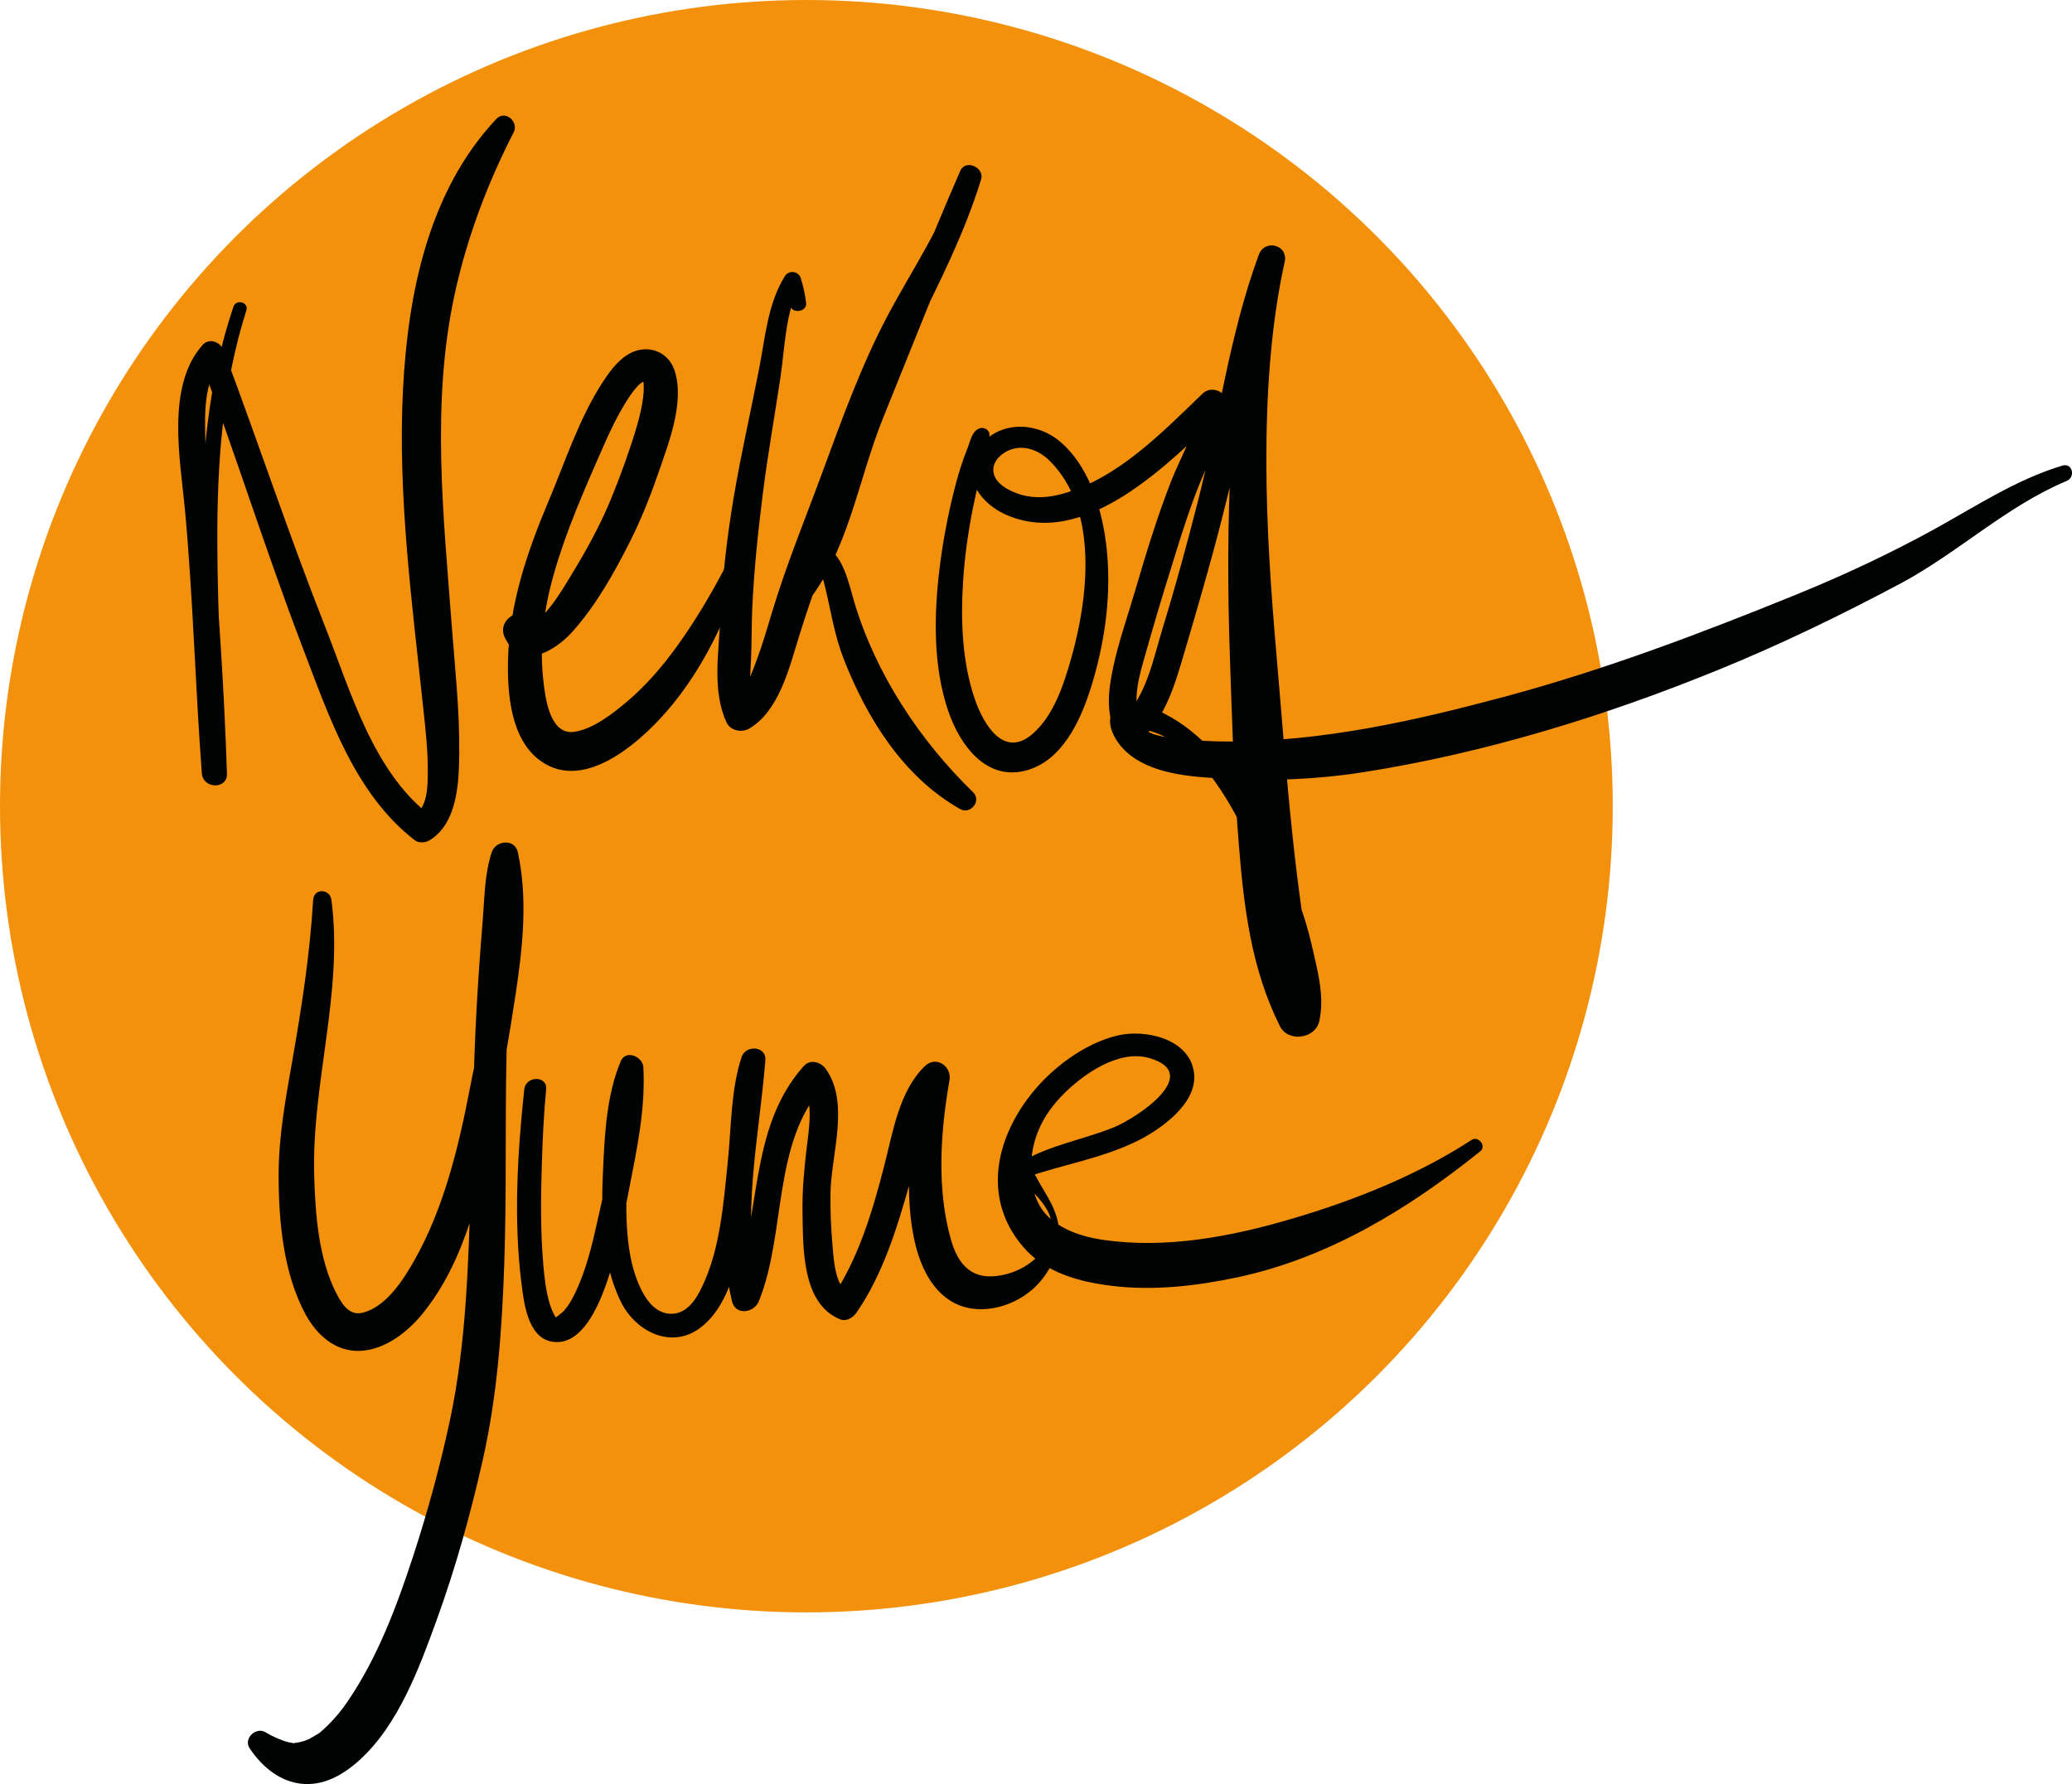 <?xml version="1.0" encoding="utf-8"?>
<!-- Generator: Adobe Illustrator 24.0.2, SVG Export Plug-In . SVG Version: 6.00 Build 0)  -->
<svg version="1.1" xmlns="http://www.w3.org/2000/svg" xmlns:xlink="http://www.w3.org/1999/xlink" x="0px" y="0px"
	 viewBox="0 0 585.05 503.87" style="enable-background:new 0 0 585.05 503.87;" xml:space="preserve">
<style type="text/css">
	.st0{fill:#F3910C;}
	.st1{fill:#010202;}
</style>
<g id="Calque_2">
</g>
<g id="Calque_1">
	<g>
		<circle class="st0" cx="227.69" cy="227.69" r="227.69"/>
		<g>
			<g>
				<g>
					<path class="st1" d="M65.9,86.66c-14.42,42.72-7.04,87.7-8.91,131.73c2.36,0,4.73,0,7.09,0c-0.78-23.8-2.43-47.84-4.39-71.57
						c-0.62-7.53-1.54-15.03-1.71-22.59c-0.15-6.79-0.56-16.29,4.29-21.74c-2-0.53-4-1.06-5.99-1.58
						c10.19,27.26,18.88,55.05,29.28,82.24c7.37,19.28,14.62,41.08,31.57,54.16c1.11,0.86,3.05,0.69,4.18,0
						c7.88-4.83,8.28-16.32,8.36-24.55c0.13-12.01-1.21-24.18-2.12-36.14c-2.34-31.03-5.85-62.8,0.83-93.54
						c3.43-15.8,9.26-31.3,16.64-45.66c1.56-3.04-2.37-6.5-4.91-3.79c-19.15,20.38-24.93,49.28-26.32,76.38
						c-1.55,30.15,2.64,60.88,5.81,90.82c0.57,5.34,1.17,10.71,1.18,16.09c0.01,3.92,0.24,10.85-3.65,13.25c1.39,0,2.79,0,4.18,0
						c-15.93-12.26-22.35-35-29.41-52.92C81.7,151.4,72.94,125.02,63.19,99.01c-0.88-2.34-4.05-3.77-5.99-1.58
						c-10.36,11.64-6.3,32.36-4.99,46.38c2.31,24.78,2.91,49.76,4.78,74.59c0.34,4.51,7.38,4.58,7.09,0
						c-1.35-21.78-2.66-43.61-2.72-65.45c-0.06-22,1.47-44.2,8.2-65.27C70.31,85.33,66.68,84.36,65.9,86.66L65.9,86.66z"/>
				</g>
			</g>
			<g>
				<g>
					<path class="st1" d="M142.52,180c4.56,9.62,14.12,4.02,19.19-1.68c6.6-7.42,11.57-16.27,16.04-25.1
						c3.15-6.23,5.78-12.79,8.05-19.39c2.9-8.39,7.58-20.14,4.71-29.09c-1.26-3.93-4.74-6.38-8.87-6.07
						c-5.12,0.39-8.71,5.06-11.3,9.01c-6.81,10.37-10.77,22.8-15.5,33.98c-6,14.19-11.02,29.05-11.39,44.59
						c-0.22,9.49,0.67,22.34,9.01,28.52c12.97,9.61,29.86-6.5,37.53-15.93c11.73-14.41,18.2-31.93,23.64-49.5
						c0.53-1.71-2.18-2.93-2.96-1.25c-5.58,12.14-11.84,23.82-19.69,34.67c-4.08,5.63-8.64,10.9-13.96,15.41
						c-3.95,3.34-9.56,7.75-14.86,8.52c-6.84,0.98-8.16-9.35-8.72-14.27c-1.18-10.27,0.09-20.25,2.9-30.16
						c3.44-12.15,8.58-23.78,13.64-35.33c2.1-4.8,4.34-9.61,7.18-14.04c1.04-1.63,2.16-3.23,3.59-4.54c0.46-0.42,1.92-0.93,0.91-1
						c-0.44-0.03,0-0.13,0.07,0.9c0.12,1.7-0.03,3.39-0.29,5.07c-0.66,4.19-1.93,8.31-3.26,12.32c-2.08,6.3-4.79,13.49-7.22,18.88
						c-2.91,6.46-6.45,12.66-10.14,18.7c-2.32,3.79-4.68,7.67-7.8,10.87c-0.86,0.88-2.36,1.98-2.93,2.33
						c-0.75,0.47-0.09-0.28,0.34,0.09c0.74,0.63-0.29-0.89-0.32-0.95C147.51,170.49,140.12,174.94,142.52,180L142.52,180z"/>
				</g>
			</g>
			<g>
				<g>
					<path class="st1" d="M227.62,85.56c-0.28-2.4-0.8-4.65-1.5-6.97c-0.63-2.05-3.38-2.41-4.51-0.59
						c-4.81,7.74-5.52,17.15-7.22,25.9c-2.35,12.14-5.14,24.2-7.19,36.39c-1.92,11.41-3.26,22.95-3.8,34.51
						c-0.44,9.45-2.38,20.53,1.81,29.34c1.07,2.25,4.3,2.83,6.31,1.65c8.36-4.89,11.33-17.07,13.97-25.65
						c4.07-13.24,9.06-26.15,13.83-39.15c5.85-15.93,11.36-32.07,18.99-47.25c7.07-14.07,14.03-27.95,18.71-43.04
						c1.05-3.39-4.38-5.84-5.86-2.47c-9.38,21.38-17.65,43.23-26.82,64.7c-7.73,18.1-12.24,37.29-23.44,53.72
						c2.35,0.99,4.71,1.98,7.06,2.98c0.93-2.91,1.45-5.94,2.35-8.87c0.36-1.17,0.61-0.59-0.27-0.79c0.59,0.13,0.97,0.6,1.26,1.1
						c0.79,1.37,1.24,2.9,1.61,4.44c1.71,7.01,2.66,13.79,5.32,20.6c6.56,16.76,16.83,33.31,32.86,42.38
						c2.95,1.67,6.17-2.31,3.66-4.75c-15.09-14.67-27.49-33.44-33.54-53.71c-1.56-5.23-3.21-14.23-9.25-16.19
						c-7.59-2.46-9,8.04-11.06,12.81c-1.57,3.63,2.98,8.36,6.07,4.68c12.5-14.88,15.22-35.59,22.33-53.16
						c9.02-22.27,17.8-44.68,27.39-66.71c-1.95-0.82-3.91-1.65-5.86-2.47c-4.4,14.34-13.28,27.06-20.24,40.23
						c-7.41,14.03-12.74,28.84-18.21,43.7c-4.86,13.23-10.29,26.4-14.36,39.89c-1.44,4.78-2.83,9.59-4.6,14.26
						c-1.35,3.54-3.08,8.71-6.56,10.75c2.1,0.55,4.2,1.1,6.31,1.65c-1.94-4.07-1.29-9.04-1.1-13.39c0.2-4.72,0.12-9.45,0.33-14.17
						c0.48-10.86,1.64-21.72,2.99-32.5c1.38-11,3.35-21.92,4.98-32.88c1.28-8.61,1.35-18.25,5.51-26.07
						c-1.5-0.2-3.01-0.39-4.51-0.59c0.76,2.07,1.36,4.09,1.71,6.28C223.46,88.73,227.92,88.16,227.62,85.56L227.62,85.56z"/>
				</g>
			</g>
			<g>
				<g>
					<path class="st1" d="M278.26,125.01c0.28-0.4,0.62-0.72,0.86-1.15c1.05-1.9-1-3.59-2.78-2.78c-1.98,0.89-2.4,3.65-3.15,5.5
						c-1.57,3.87-2.72,7.69-3.74,11.75c-1.83,7.27-3.23,14.64-4.14,22.08c-1.61,13.18-1.91,27.7,2.45,40.45
						c3.21,9.38,10.56,19.75,21.91,16.76c10.23-2.7,15.4-14.05,18.3-23.24c3.73-11.79,5.67-24.62,4.73-36.98
						c-0.85-11.21-4.24-24.58-13-32.36c-6.56-5.83-16.92-6.46-22.84,0.68c-6.16,7.42-0.77,15.97,6.81,19.47
						c22.64,10.42,46.7-14.67,61.34-28.67c-2.18-0.9-4.36-1.81-6.54-2.71c-0.43,7.65-4.97,14.9-7.71,21.9
						c-3.93,10-7.11,20.43-10.13,30.74c-2.15,7.33-4.74,14.64-6.33,22.11c-1.37,6.42-2.31,13.91,1.52,19.69
						c1.46,2.21,4.24,2.56,6.22,0.8c7.15-6.37,9.85-16.23,12.47-25.09c3.6-12.17,7.14-24.34,10.3-36.64
						c3.1-12.1,5.94-24.21,8.42-36.45c2.53-12.47,5.12-24.94,9.49-36.92c-2.43-0.67-4.87-1.34-7.3-2.01
						c-2.04,9.44-4.25,18.87-5.46,28.45c-1.17,9.31-1.82,18.65-2.33,28.01c-1.04,19.12-1.01,38.15-0.35,57.28
						c0.61,17.64,1.09,35.32,2.52,52.92c1.44,17.78,3.53,35.12,11.61,51.25c2.3,4.59,10.02,3.55,11.1-1.45
						c1.14-5.32,0.38-10.19-0.75-15.42c-1.3-5.96-2.61-11.74-4.77-17.49c-4.09-10.87-9.46-21.41-15.57-31.29
						c-6.37-10.31-15.26-20.35-26.96-24.49c-3.18-1.12-7.96-2.3-10.21,1.13c-2.34,3.57,0.82,8.68,3.45,11.19
						c7.08,6.76,18.97,7.39,28.15,7.89c13.14,0.73,26.08,0.21,39.1-1.83c34.29-5.39,67.96-15.76,100.05-28.83
						c17.69-7.2,34.66-15.44,51.51-24.4c16.25-8.64,30-21.91,47.03-29.02c2.58-1.08,1.66-5.2-1.2-4.34
						c-13.08,3.93-24.44,11.52-36.31,18.04c-12.54,6.89-25.49,12.95-38.73,18.34c-26.97,10.98-54.41,21.37-82.57,28.92
						c-25.5,6.84-51.25,12.61-77.78,12.63c-4.31,0-8.57-0.23-12.86-0.67c-3.64-0.37-8.48-0.68-11.49-3.09
						c-0.33-0.26-2.05-2.29-1.89-2.3c-0.4,0.65-0.8,1.3-1.21,1.96c0.6-0.01,1.19,0.05,1.78,0.17c1.61,0.57,3.33,0.82,4.95,1.43
						c6.63,2.5,11.85,7.08,16.03,12.71c6.86,9.24,11.72,20.35,15.71,31.08c3.76,10.1,8.63,22.59,3.45,33.01
						c3.7,0.48,7.4,0.97,11.1,1.45c-7.17-32.96-9.21-66.89-12.11-100.42c-1.57-18.09-2.83-36.31-2.84-54.47
						c-0.02-18.59,1.16-38.18,5.17-56.33c1.06-4.81-5.62-6.55-7.3-2.01c-8.28,22.38-11.3,46.55-17.2,69.62
						c-3.06,11.98-6.28,23.91-9.92,35.73c-2.74,8.88-4.61,19.72-11.87,26.16c2.07,0.27,4.15,0.53,6.22,0.8
						c-3.61-5.47-0.83-13.84,0.78-19.59c2.21-7.87,4.57-15.74,7-23.55c2.79-8.96,5.51-18.08,9.2-26.72
						c2.81-6.6,6.13-13.3,6.51-20.58c0.18-3.43-4.25-4.91-6.54-2.71c-11.34,10.91-23.87,23.93-39.48,28.32
						c-3.81,1.07-7.84,1.44-11.68,0.34c-3.13-0.9-7.94-3.14-7.99-7.02c-0.03-2.66,2.37-4.79,4.66-5.68
						c4.12-1.6,8.35,0.17,11.32,3.14c13.82,13.8,10.83,38.75,6.02,55.7c-2.1,7.4-4.91,16.14-10.91,21.36
						c-8.11,7.06-13.86-2.7-16.28-9.73c-3.67-10.67-4.04-22.38-3.33-33.54c0.44-6.89,1.42-13.73,2.76-20.5
						c0.64-3.2,1.38-6.38,2.14-9.55c0.22-0.93,0.38-1.62,0.55-2.5c0.08-0.42,0.7-6.63,1-6.85c-1-0.77-1.99-1.53-2.99-2.3
						c-0.18,0.24-0.32,0.51-0.42,0.8C274,125.31,276.85,127.06,278.26,125.01L278.26,125.01z"/>
				</g>
			</g>
			<g>
				<g>
					<path class="st1" d="M92.08,259.29c0.44-1.48,0.92-2.95,1.4-4.42c-1.69-0.23-3.37-0.46-5.06-0.68
						c-0.9,14.96-3.11,29.51-5.69,44.27c-1.93,11.01-4.06,22.14-4.06,33.37c0,13,1.34,28,7.72,39.58c2.92,5.29,7.68,9.8,14,10.1
						c7.36,0.35,14.26-4.84,18.71-10.24c12.39-15.04,16.95-36,20.38-54.72c2.19-11.98,4.35-24.03,6.16-36.08
						c1.97-13.11,3.42-26.72,0.57-39.8c-0.85-3.89-6.25-3.36-7.36,0c-2.07,6.27-2.03,13.07-2.57,19.6
						c-0.69,8.36-1.28,16.72-1.74,25.09c-0.88,16.12-1.08,32.26-1.58,48.39c-0.69,22.42-1.22,45.46-5.94,67.47
						c-2.77,12.92-6.27,25.72-10.37,38.29c-4.6,14.09-10,28.49-18.37,40.83c-1.72,2.54-3.33,4.55-5.75,6.96
						c-1.05,1.04-2.24,2.06-2.38,2.16c-0.56,0.39-3.5,1.98-2.32,1.44c-0.75,0.34-1.81,0.76-2.52,1c1.54-0.52-0.61,0.13-0.88,0.17
						c-1.66,0.27,1.26-0.11-0.45,0.08c-2.88,0.32-0.08,0.26-2.08-0.02c-1.36-0.19-4.78-1.56-6.88-2.87
						c-2.73-1.7-6.38,1.75-4.52,4.52c3.72,5.54,8.67,9.23,14.23,9.95c6.45,0.84,12.08-2.39,16.73-6.59
						c11.05-9.98,17-26.25,21.93-39.87c5.33-14.71,9.53-29.86,12.96-45.12c4.07-18.13,5.39-36.58,6.03-55.14
						c0.67-19.37,0.23-38.75,0.62-58.13c0.19-9.34,0.57-18.68,1.09-28.01c0.27-4.82,0.65-9.64,0.91-14.46
						c0.25-4.61-0.17-9.25,1.21-13.72c-2.45,0-4.9,0-7.36,0c5.02,21.14-2.12,43.59-6.1,64.33c-3.2,16.7-7.37,34.15-15.82,49.06
						c-3.09,5.44-7.77,12.74-14.21,14.59c-3.67,1.06-5.77-1.59-7.67-5.25c-5.14-9.89-6.03-22.65-6.34-33.62
						c-0.71-25.9,8.29-51.76,4.87-77.63c-0.42-3.21-4.95-3.4-5.15,0c-0.09,1.53-0.17,3.05-0.21,4.58
						C88.15,261.03,91.46,261.39,92.08,259.29L92.08,259.29z"/>
				</g>
			</g>
			<g>
				<g>
					<path class="st1" d="M148.03,307.69c-1.91,17.82-3.03,36.62-0.83,54.44c0.67,5.41,1.7,15.44,8.48,16.76
						c10.18,1.98,15.39-15.34,17.36-22.19c1.96-6.86,3.22-13.87,4.59-20.86c2.23-11.37,4.65-22.74,4.03-34.4
						c-0.16-3.04-4.94-5.11-6.38-1.73c-3.96,9.32-4.55,20.59-5,30.57c-0.55,12.23-0.52,26.39,5.14,37.59
						c4.3,8.5,14.63,13.45,22.84,6.72c9.09-7.44,10.89-22.6,12.43-33.4c1.13-7.92,1.87-15.89,2.67-23.85
						c0.56-5.62,0.84-11.6,2.65-17c-2.23-0.3-4.47-0.6-6.7-0.91c-2.14,22.66-8.03,45.41-2.63,68.07c0.99,4.15,6.26,3.3,7.59,0
						c7.78-19.24,3.69-44.6,18.27-60.82c-2.07-0.27-4.13-0.53-6.2-0.8c3.65,5.16,1.98,13.41,1.32,19.27
						c-0.66,5.82-1.17,11.41-1.06,17.26c0.18,9.8-0.29,25.81,10.64,30.21c1.73,0.7,3.63-0.5,4.57-1.86
						c7.39-10.67,11.4-23.7,14.93-36.09c2.48-8.69,3.47-21.16,10.29-27.72c-2.3-1.34-4.61-2.68-6.91-4.03
						c-2.56,14.84-5.09,31.39-2.15,46.31c1.34,6.8,4.29,14.36,10.46,18.18c7.28,4.51,17.12,2.04,23.21-3.34
						c4.53-4.01,8.02-10.8,7.39-16.97c-0.71-6.95-5.13-11.18-7.71-17.35c-0.52,0.92-1.04,1.83-1.56,2.75
						c10.25-3.56,21.25-5.33,31.06-10.11c6.7-3.26,17.5-10.73,16.32-19.48c-1.31-9.69-14.03-12.37-21.88-10.39
						c-9.32,2.36-18.28,9.13-24.18,16.6c-10.16,12.88-13.6,29.67-2.22,42.98c6.23,7.28,15.55,9.84,24.71,11.01
						c11.83,1.52,24.1,0.12,35.71-2.34c25.79-5.47,48.4-19.3,68.71-35.62c1.8-1.45-0.54-4.46-2.47-3.2
						c-15.39,10.01-33.05,17.04-50.63,22.23c-17.32,5.11-35.75,8.64-53.82,5.93c-5.8-0.87-12.71-3.17-16.45-8.02
						c-3.37-4.38-3.94-10.67-3.24-15.96c0.88-6.7,4.08-12.25,8.8-17.02c5.71-5.76,15.68-12.75,24.28-10.3
						c15.45,4.41-3.51,16.98-10,19.6c-8.76,3.54-18.27,4.99-26.42,9.98c-0.97,0.59-1.51,2.05-0.8,3.06
						c4.34,6.2,13.02,10.93,8.41,19.74c-2.92,5.58-9.22,8.93-15.37,9.28c-6.69,0.37-10-4.22-11.72-10.19
						c-4.14-14.39-3.03-30.61-0.46-45.18c0.69-3.94-3.75-7.05-6.91-4.03c-7.31,6.98-9.1,18.81-11.51,28.15
						c-3.3,12.81-7.31,26.44-14.86,37.42c1.52-0.62,3.05-1.24,4.57-1.86c-3.69-1.48-4.06-10.08-4.34-13.26
						c-0.44-4.89-0.63-9.91-0.54-14.82c0.19-10.71,5.5-25.21-1.35-34.83c-1.38-1.94-4.37-2.84-6.2-0.8
						c-15.95,17.83-11.81,43.36-20.29,64.31c2.53,0,5.06,0,7.59,0c-5.16-21.65,0.13-44.22,1.85-65.97c0.32-4-5.54-4.39-6.7-0.91
						c-3.06,9.23-2.91,19.88-3.9,29.47c-1.2,11.68-2.12,24.74-7.29,35.49c-1.54,3.21-3.8,6.94-7.64,7.51
						c-3.78,0.56-6.69-1.91-8.52-4.94c-5.45-9.01-5.36-21.62-5.15-31.78c0.2-9.76,0.5-22.33,4.27-31.1
						c-2.13-0.58-4.25-1.15-6.38-1.73c0.73,14.82-3.09,29.87-6.3,44.28c-1.35,6.06-2.88,12.21-5.38,17.91
						c-0.99,2.26-2.16,4.62-3.8,6.49c-0.68,0.77-2.37,1.99-2.4,2c0.32-0.06,0.09,0.27-0.31-0.53c-0.57-1.12-1.03-2.14-1.39-3.35
						c-1.08-3.6-1.5-7.4-1.82-11.13c-0.8-9.29-0.71-18.67-0.42-27.99c0.22-7.14,0.54-14.31,1.23-21.43
						C154.61,303.71,148.45,303.77,148.03,307.69L148.03,307.69z"/>
				</g>
			</g>
		</g>
	</g>
</g>
</svg>
